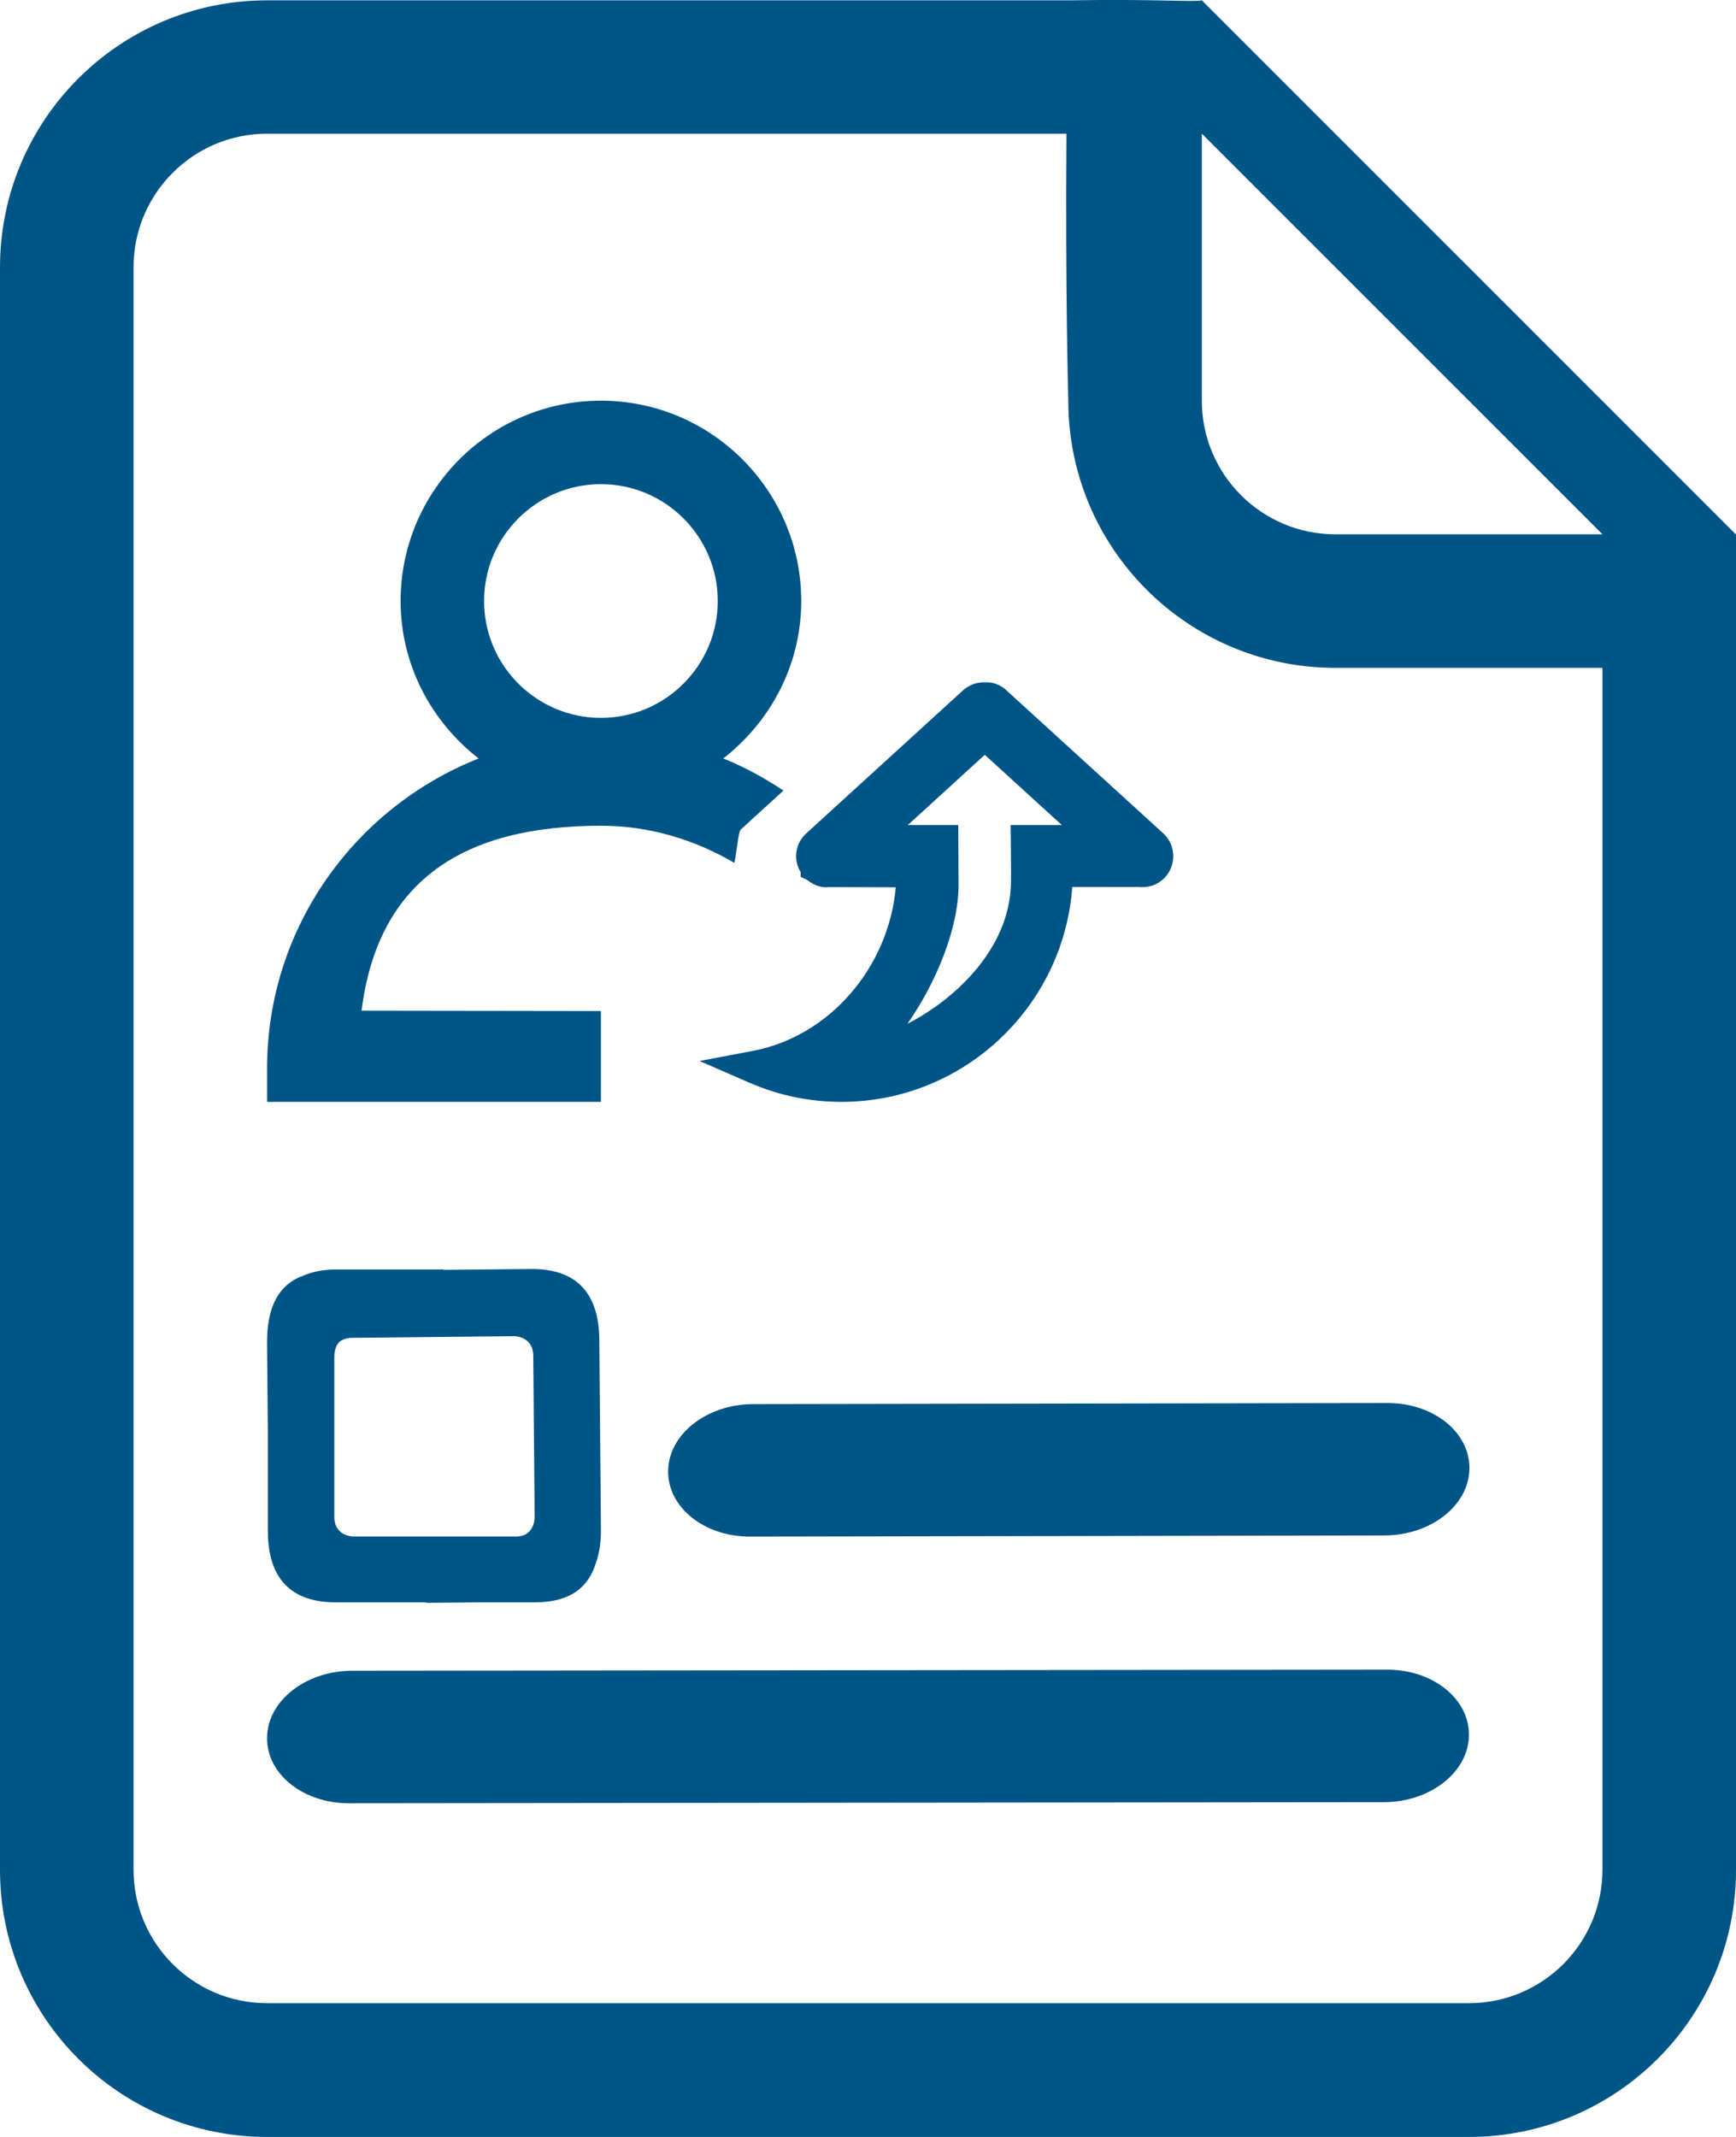 <?xml version="1.0" encoding="UTF-8"?>
<svg width="26px" height="32px" viewBox="0 0 26 32" version="1.1" xmlns="http://www.w3.org/2000/svg" xmlns:xlink="http://www.w3.org/1999/xlink">
    <!-- Generator: Sketch 48.2 (47327) - http://www.bohemiancoding.com/sketch -->
    <title>[icon] chart-review-sent (32px @1x)</title>
    <desc>Created with Sketch.</desc>
    <defs></defs>
    <g id="Icons" stroke="none" stroke-width="1" fill="none" fill-rule="evenodd" transform="translate(-30, -195)">
        <g id="[icon]-chart-review-sent-(32px-@1x)" transform="translate(30, 195)" fill="#005587">
            <path d="M16,0.005 L4,0.005 C1.791,0.005 0,1.796 0,4.004 L0,28 C0,30.209 1.791,32 4,32 L22,32 C24.209,32 26,30.209 26,28 L26,8.004 L18,0.005 C17.872,0.033 17.338,-0.016 16,0.005 L16,0.005 Z M24,27.998 C24,29.102 23.104,29.997 22,29.997 L4,29.997 C2.896,29.997 2,29.102 2,27.998 L2,4.002 C2,2.898 2.896,2.002 4,2.002 L15.972,2.002 C15.954,4.397 16,6.002 16,6.002 C16,8.21 17.791,10.001 20,10.001 L24,10.001 L24,27.998 Z M18,2.002 L24,8.001 L20,8.001 C18.896,8.001 18,7.105 18,6.002 L18,2.002 Z M8.976,20.062 C8.97,19.356 8.627,18.996 7.948,19.003 L6.641,19.016 L6.641,19.01 L5.032,19.01 C4.843,19.01 4.683,19.043 4.547,19.1 C4.173,19.235 3.996,19.57 4,20.11 L4.012,21.517 L4.012,22.926 C4.012,23.632 4.352,23.995 5.032,23.995 L6.381,23.995 L6.381,24.002 L7.18,23.995 L8.009,23.995 C8.51,23.995 8.811,23.794 8.93,23.39 C8.977,23.25 9.002,23.089 9,22.902 L8.976,20.062 Z M7.748,23.009 L5.29,23.009 C5.29,23.009 5.007,23.009 5.007,22.712 L5.007,20.319 C5.007,20.209 5.041,20.139 5.084,20.092 C5.158,20.037 5.245,20.034 5.245,20.034 L7.702,20.009 C7.702,20.009 7.985,20.007 7.987,20.304 L8.007,22.697 C8.009,22.854 7.942,22.934 7.874,22.976 C7.81,23.008 7.748,23.009 7.748,23.009 Z M11.278,21.026 C10.587,21.028 10.017,21.474 10.007,22.02 C9.995,22.569 10.545,23.012 11.236,23.01 L20.736,22.993 C21.427,22.991 21.997,22.546 22.007,21.999 C22.019,21.45 21.469,21.007 20.778,21.01 L11.278,21.026 Z M5.271,25.019 C4.58,25.021 4.01,25.467 4,26.014 C3.988,26.562 4.538,27.005 5.229,27.003 L20.729,26.987 C21.42,26.985 21.99,26.539 22,25.992 C22.012,25.443 21.462,25 20.771,25.003 L5.271,25.019 Z M17.436,12.492 C17.617,12.673 17.617,12.969 17.436,13.151 C17.335,13.251 17.204,13.297 17.052,13.282 L16.059,13.283 C15.93,15.078 14.429,16.5 12.602,16.5 C12.123,16.5 11.659,16.403 11.221,16.212 L10.477,15.888 L11.274,15.737 C12.423,15.52 13.308,14.489 13.416,13.287 L12.416,13.284 C12.311,13.298 12.193,13.26 12.099,13.183 L11.991,13.129 L11.991,13.059 C11.947,12.987 11.923,12.905 11.923,12.819 C11.923,12.682 11.986,12.552 12.095,12.462 L14.416,10.344 C14.503,10.259 14.637,10.21 14.764,10.218 C14.872,10.21 14.998,10.26 15.09,10.353 L17.436,12.492 Z M15.139,12.608 L15.136,12.355 L15.903,12.355 L14.749,11.303 L13.596,12.355 L14.352,12.355 L14.356,13.252 C14.356,13.91 14.016,14.72 13.592,15.33 C14.299,14.967 15.111,14.217 15.141,13.244 C15.145,13.133 15.139,12.608 15.139,12.608 Z M10.996,12.92 C10.409,12.576 9.73,12.365 9,12.365 C6.964,12.365 5.662,13.165 5.415,15.135 L9,15.14 L9,16.5 L4,16.5 L4,16 C4,13.891 5.317,12.092 7.168,11.358 C6.463,10.809 6,9.961 6,9 C6,7.346 7.346,6 9,6 C10.654,6 12,7.346 12,9 C12,9.961 11.537,10.809 10.832,11.358 C11.152,11.485 11.45,11.651 11.734,11.838 L11.095,12.421 C11.052,12.456 11.023,12.875 10.996,12.92 Z M7.25,9 C7.25,9.965 8.035,10.75 9,10.75 C9.965,10.75 10.75,9.965 10.75,9 C10.75,8.035 9.965,7.25 9,7.25 C8.035,7.25 7.25,8.035 7.25,9 Z" id="chart-review-sent"></path>
        </g>
    </g>
</svg>